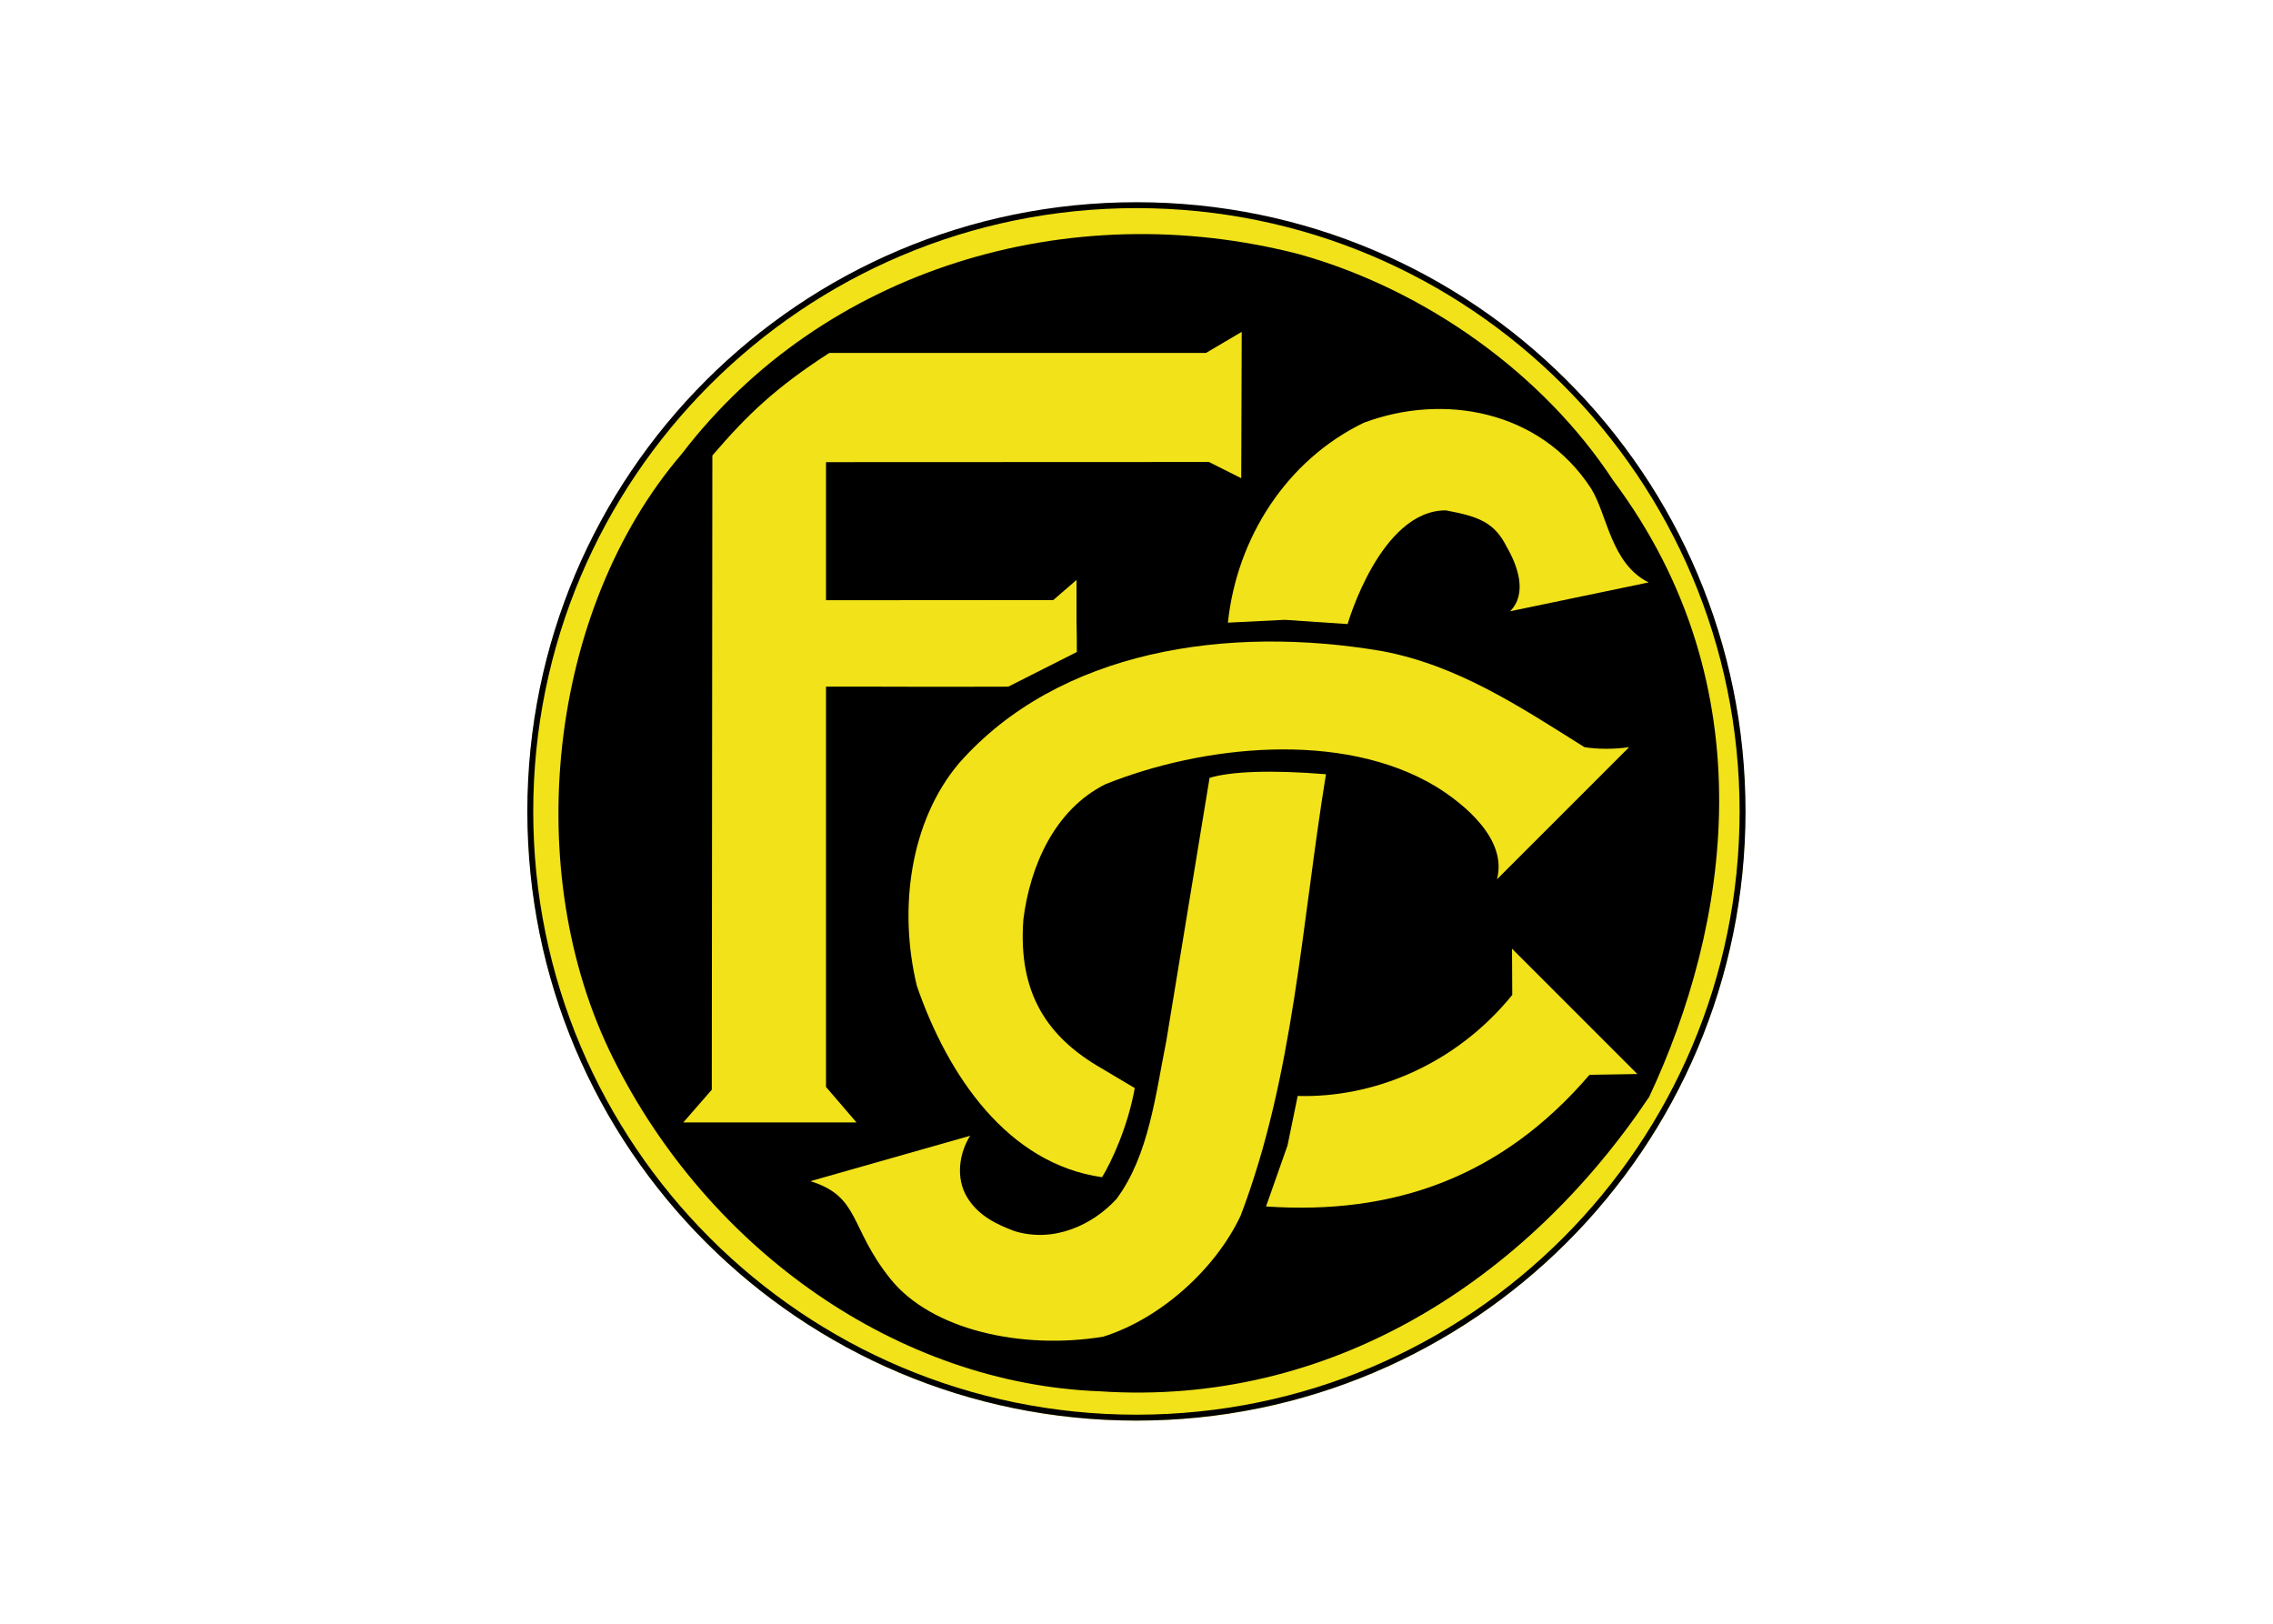 <svg clip-rule="evenodd" fill-rule="evenodd" viewBox="0 0 560 400" xmlns="http://www.w3.org/2000/svg"><g transform="matrix(1.334 0 0 1.334 -34.462 -268.581)"><g fill-rule="nonzero"><path d="m235.722 238.801c-62.108 0-112.445 50.338-112.445 112.432 0 62.108 50.337 112.442 112.445 112.442 62.092 0 112.429-50.334 112.429-112.442 0-62.094-50.337-112.432-112.429-112.432z" fill="#f1e21a"/><path d="m323.758 290.048c28.63 38.269 21.364 82.473 6.654 113.848-22.721 33.896-58.87 57.228-101.449 54.364-37.103-1.372-72.178-25.883-89.901-61.525-17.187-34.404-12.07-82.725 12.696-111.594 26.003-33.984 71.267-47.921 114.055-36.849 23.348 6.55 45.055 22.11 57.945 41.756z"/><path d="m319.715 291.587c2.999 4.893 3.641 13.83 10.593 17.305l-25.586 5.324c3.267-3.28 1.372-8.471-.612-11.874-2.253-4.506-5.117-5.625-11.264-6.76-12.099 0-18.126 20.995-18.126 20.995l-11.622-.78-10.488.523c1.641-15.56 10.741-29.958 25.078-36.909 14.74-5.535 32.613-2.326 42.027 12.175z" fill="#f1e21a"/><path d="m318.432 339.298c2.253.415 5.834.415 8.295 0l-24.422 24.42c1.954-7.368-5.983-13.872-11.309-17.156-17.395-10.442-43.205-7.562-61.018-.402-9.414 4.713-13.92 15.155-15.143 24.975-1.029 13.722 4.506 21.811 14.531 27.54l6.042 3.594c-1.298 7.222-4.311 13.635-6.042 16.457-17.41-2.463-28.465-18.71-34.194-35.301-3.476-14.334-1.223-30.508 7.787-41.16 18.426-20.888 49.546-25.585 78.206-20.678 13.934 2.655 25.198 10.129 37.267 17.71z" fill="#f1e21a"/><path d="m270.721 344.308c-4.505 27.648-5.937 55.708-15.754 81.503-4.715 10.026-14.949 19.097-25.392 22.366-14.949 2.459-31.718-1.195-39.312-10.698-7.608-9.491-5.534-15.143-14.755-18.023l29.495-8.383c-2.044 3.265-2.67 7.772-.611 11.263 2.044 3.475 5.52 5.118 8.802 6.34 7.37 2.253 14.531-1.223 18.842-5.939 5.983-8.055 7.206-19.245 9.206-29.225l7.981-48.531c3.834-1.181 11.309-1.505 21.498-.673z" fill="#f1e21a"/><path d="m319.402 399.81c-16.172 18.84-36.029 25.944-59.75 24.317l3.968-11.263 1.88-9.147c13.696.416 28.987-5.55 39.625-18.65l-.045-8.547 23.154 23.152-8.832.145z" fill="#f1e21a"/><path d="m224.652 315.859c.059 4.086.059 3.074.059 5.878l-12.666 6.401c-9.981.043-28.033 0-22.408 0h-11.25v73.921l5.625 6.55h-31.986l5.266-6.042.104-117.113c6.46-7.547 11.712-12.562 21.603-18.948h69.567l6.594-3.892-.089 27.033-5.968-2.998-70.716.029v25.497l41.967-.029 4.297-3.712v7.428z" fill="#f1e21a"/></g><path d="m235.722 239.222c-61.839 0-111.952 50.127-111.952 111.95 0 61.826 50.113 111.954 111.952 111.954 61.824 0 111.937-50.128 111.937-111.954 0-61.823-50.113-111.95-111.937-111.95z" fill="none" stroke="#000" stroke-width="1.09"/></g></svg>